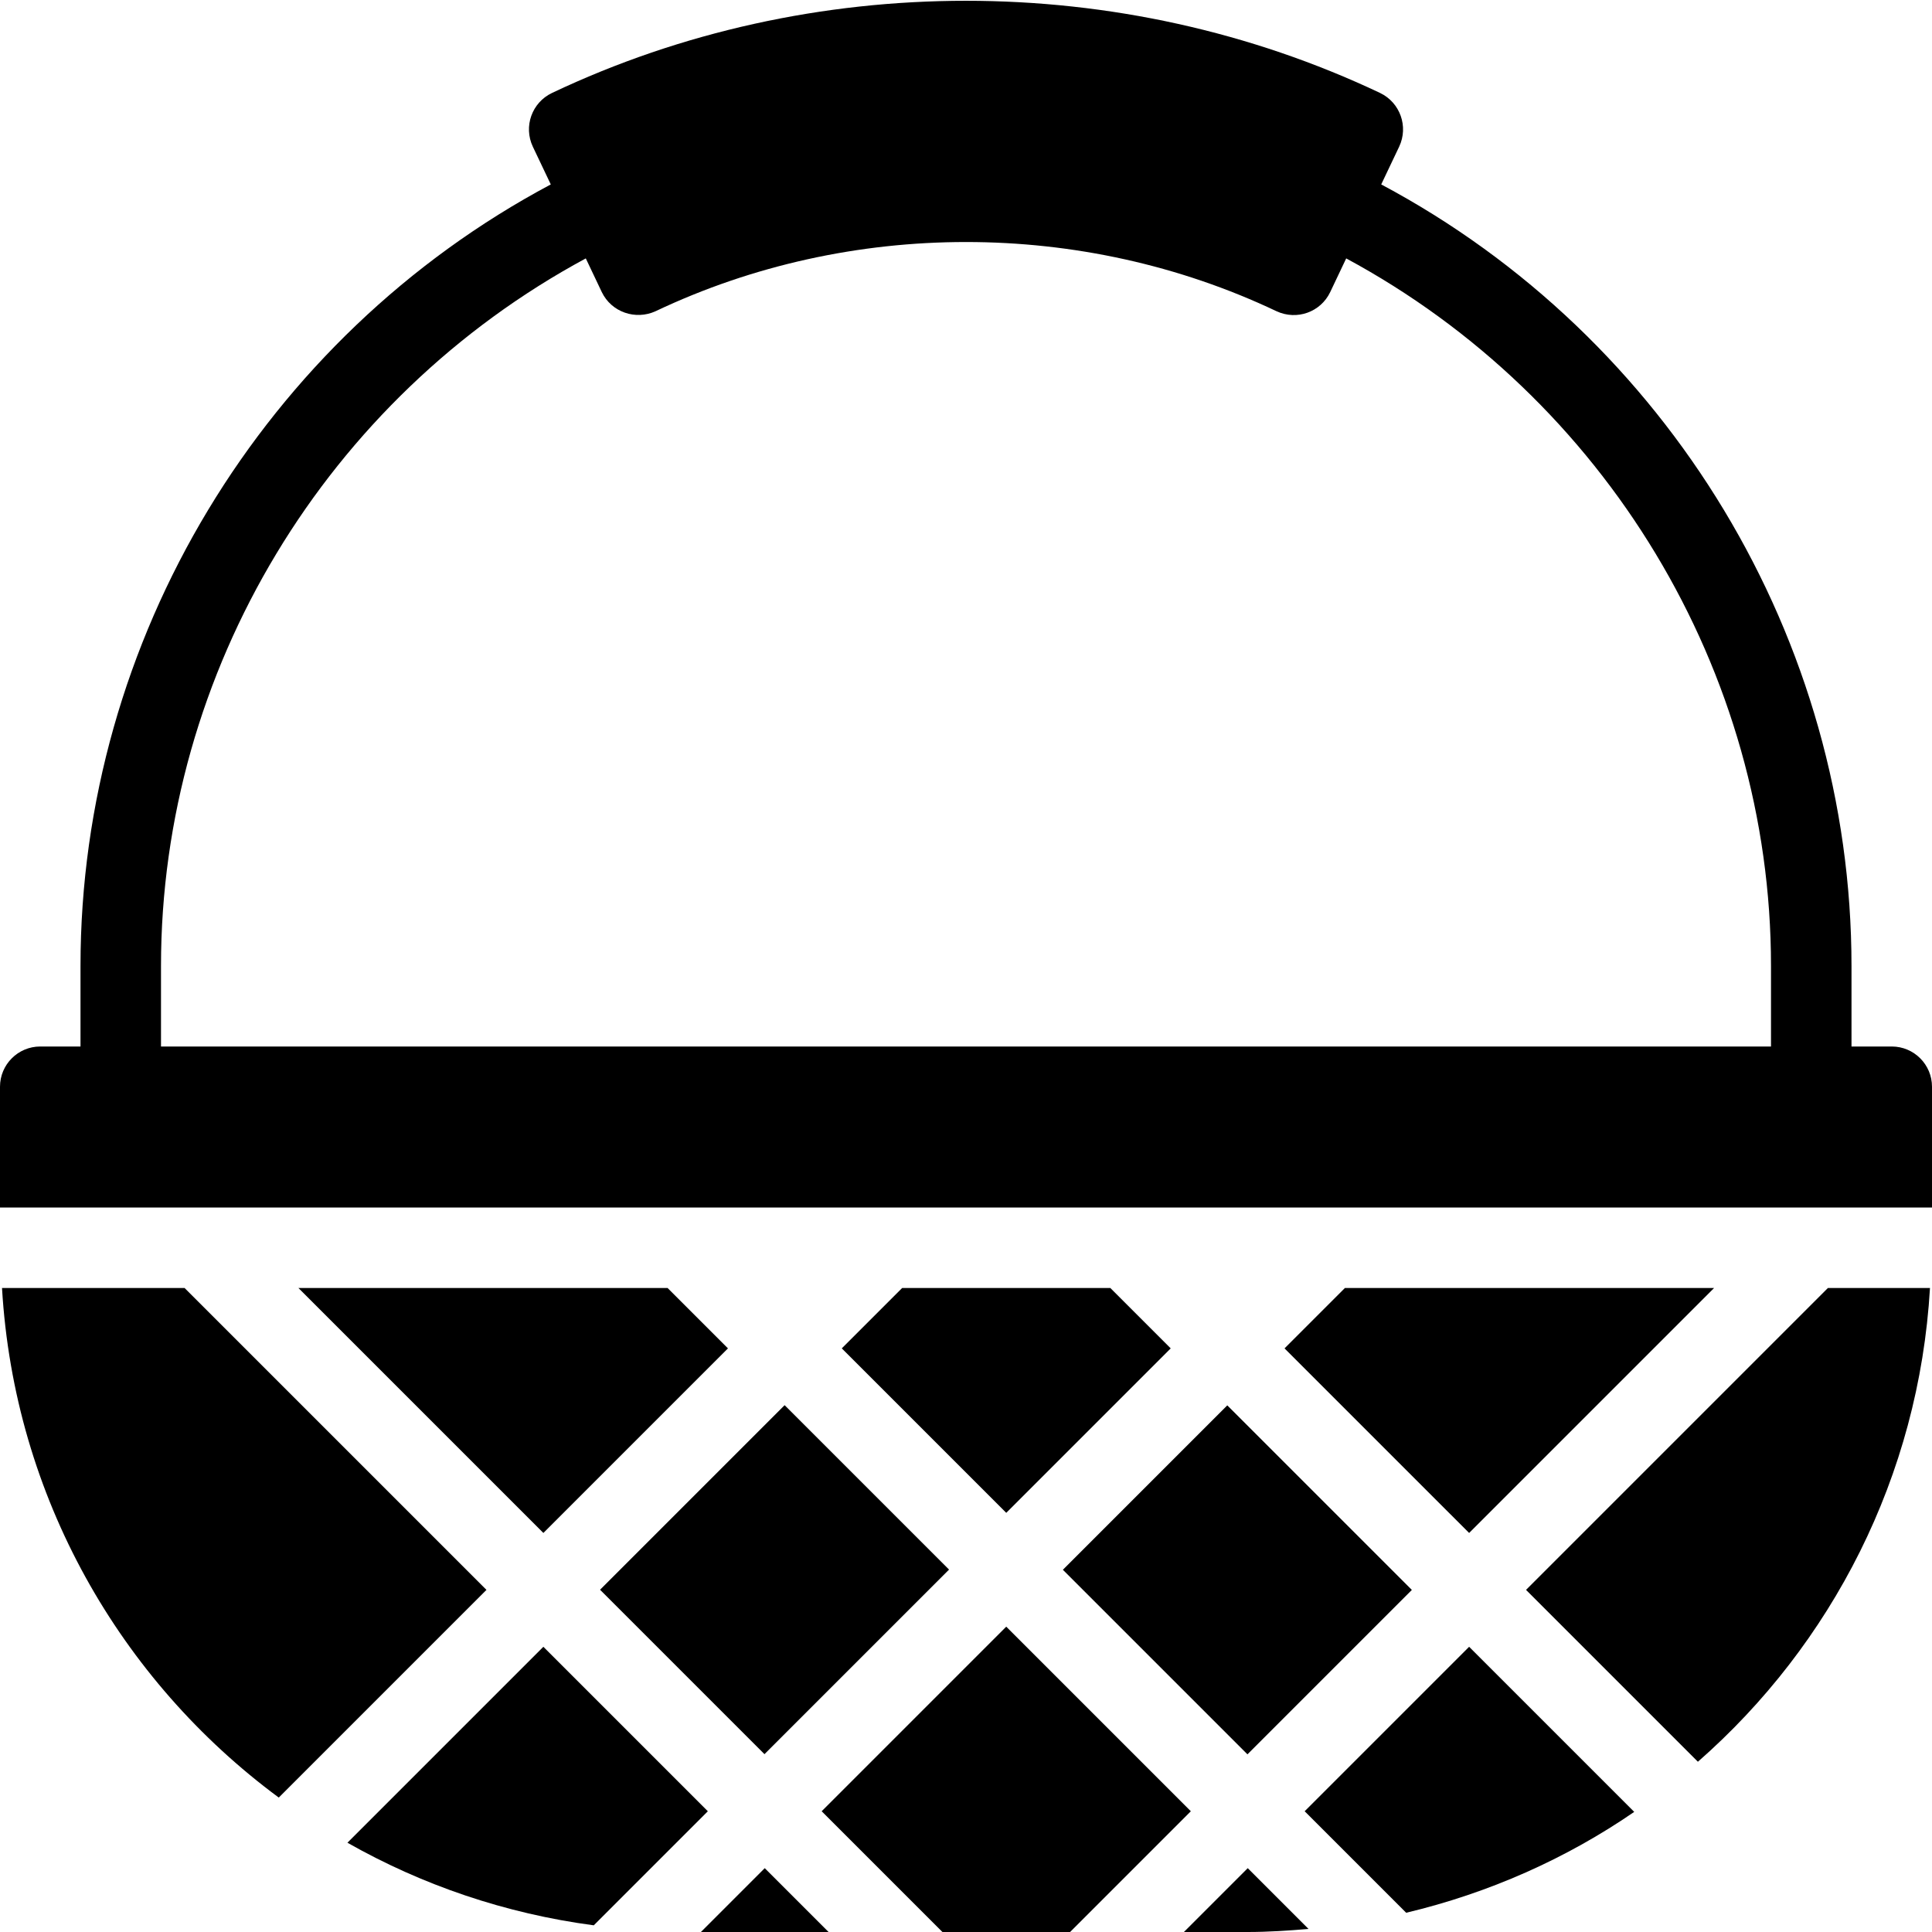 <?xml version="1.0" encoding="utf-8"?>
<!-- Generator: Adobe Illustrator 19.2.0, SVG Export Plug-In . SVG Version: 6.00 Build 0)  -->
<svg version="1.1" xmlns="http://www.w3.org/2000/svg" xmlns:xlink="http://www.w3.org/1999/xlink" x="0px" y="0px" width="24px"
	 height="24px" viewBox="0 0 24 24" enable-background="new 0 0 24 24" xml:space="preserve">
<g id="Filled_Icons">
	<g>
		<path d="M7.376,23.917L8.793,22.5L6.75,20.457l-2.434,2.434C5.243,23.417,6.276,23.771,7.376,23.917z"/>
		<polygon points="3.707,16 6.75,19.043 9.043,16.75 8.293,16 		"/>
		<polygon points="14.543,16.75 13.793,16 11.207,16 10.457,16.75 12.5,18.793 		"/>
		<path d="M24,15v-1.5c0-0.276-0.224-0.5-0.5-0.5H23v-1c0-4.057-2.279-7.812-5.842-9.709l0.223-0.469
			c0.118-0.25,0.012-0.548-0.237-0.667c-3.221-1.527-7.067-1.527-10.287,0C6.607,1.274,6.501,1.572,6.619,1.822l0.223,0.469
			C3.279,4.188,1,7.943,1,12v1H0.5C0.224,13,0,13.224,0,13.5V15H24z M2,12c0-3.672,2.063-7.057,5.277-8.79l0.199,0.419
			C7.596,3.878,7.894,3.98,8.144,3.866c2.414-1.146,5.299-1.146,7.713,0c0.254,0.118,0.549,0.01,0.667-0.237l0.199-0.419
			C19.937,4.943,22,8.328,22,12v1H2V12z"/>
		<rect x="8.004" y="18.18" transform="matrix(0.707 -0.707 0.707 0.707 -11.058 12.554)" width="3.243" height="2.889"/>
		<path d="M22.707,16l-3.75,3.75l2.135,2.135c1.66-1.455,2.746-3.543,2.883-5.885H22.707z"/>
		<path d="M6.043,19.75L2.293,16H0.025c0.152,2.594,1.468,4.874,3.438,6.33L6.043,19.75z"/>
		<polygon points="21.293,16 16.707,16 15.957,16.75 18.25,19.043 		"/>
		<path d="M20.301,22.508l-2.051-2.051L16.207,22.5l1.261,1.261C18.496,23.516,19.454,23.09,20.301,22.508z"/>
		<path d="M15.5,23.207L14.707,24H15.5c0.255,0,0.506-0.017,0.755-0.038L15.5,23.207z"/>
		<polygon points="14.793,22.5 12.5,20.207 10.207,22.5 11.707,24 13.293,24 		"/>
		<polygon points="9.5,23.207 8.707,24 10.293,24 		"/>
		<rect x="13.93" y="18.004" transform="matrix(0.707 -0.707 0.707 0.707 -9.374 16.62)" width="2.889" height="3.243"/>
	</g>
</g>
<g id="invisible_shape">
	<rect fill="none" width="24" height="24"/>
</g>
</svg>
